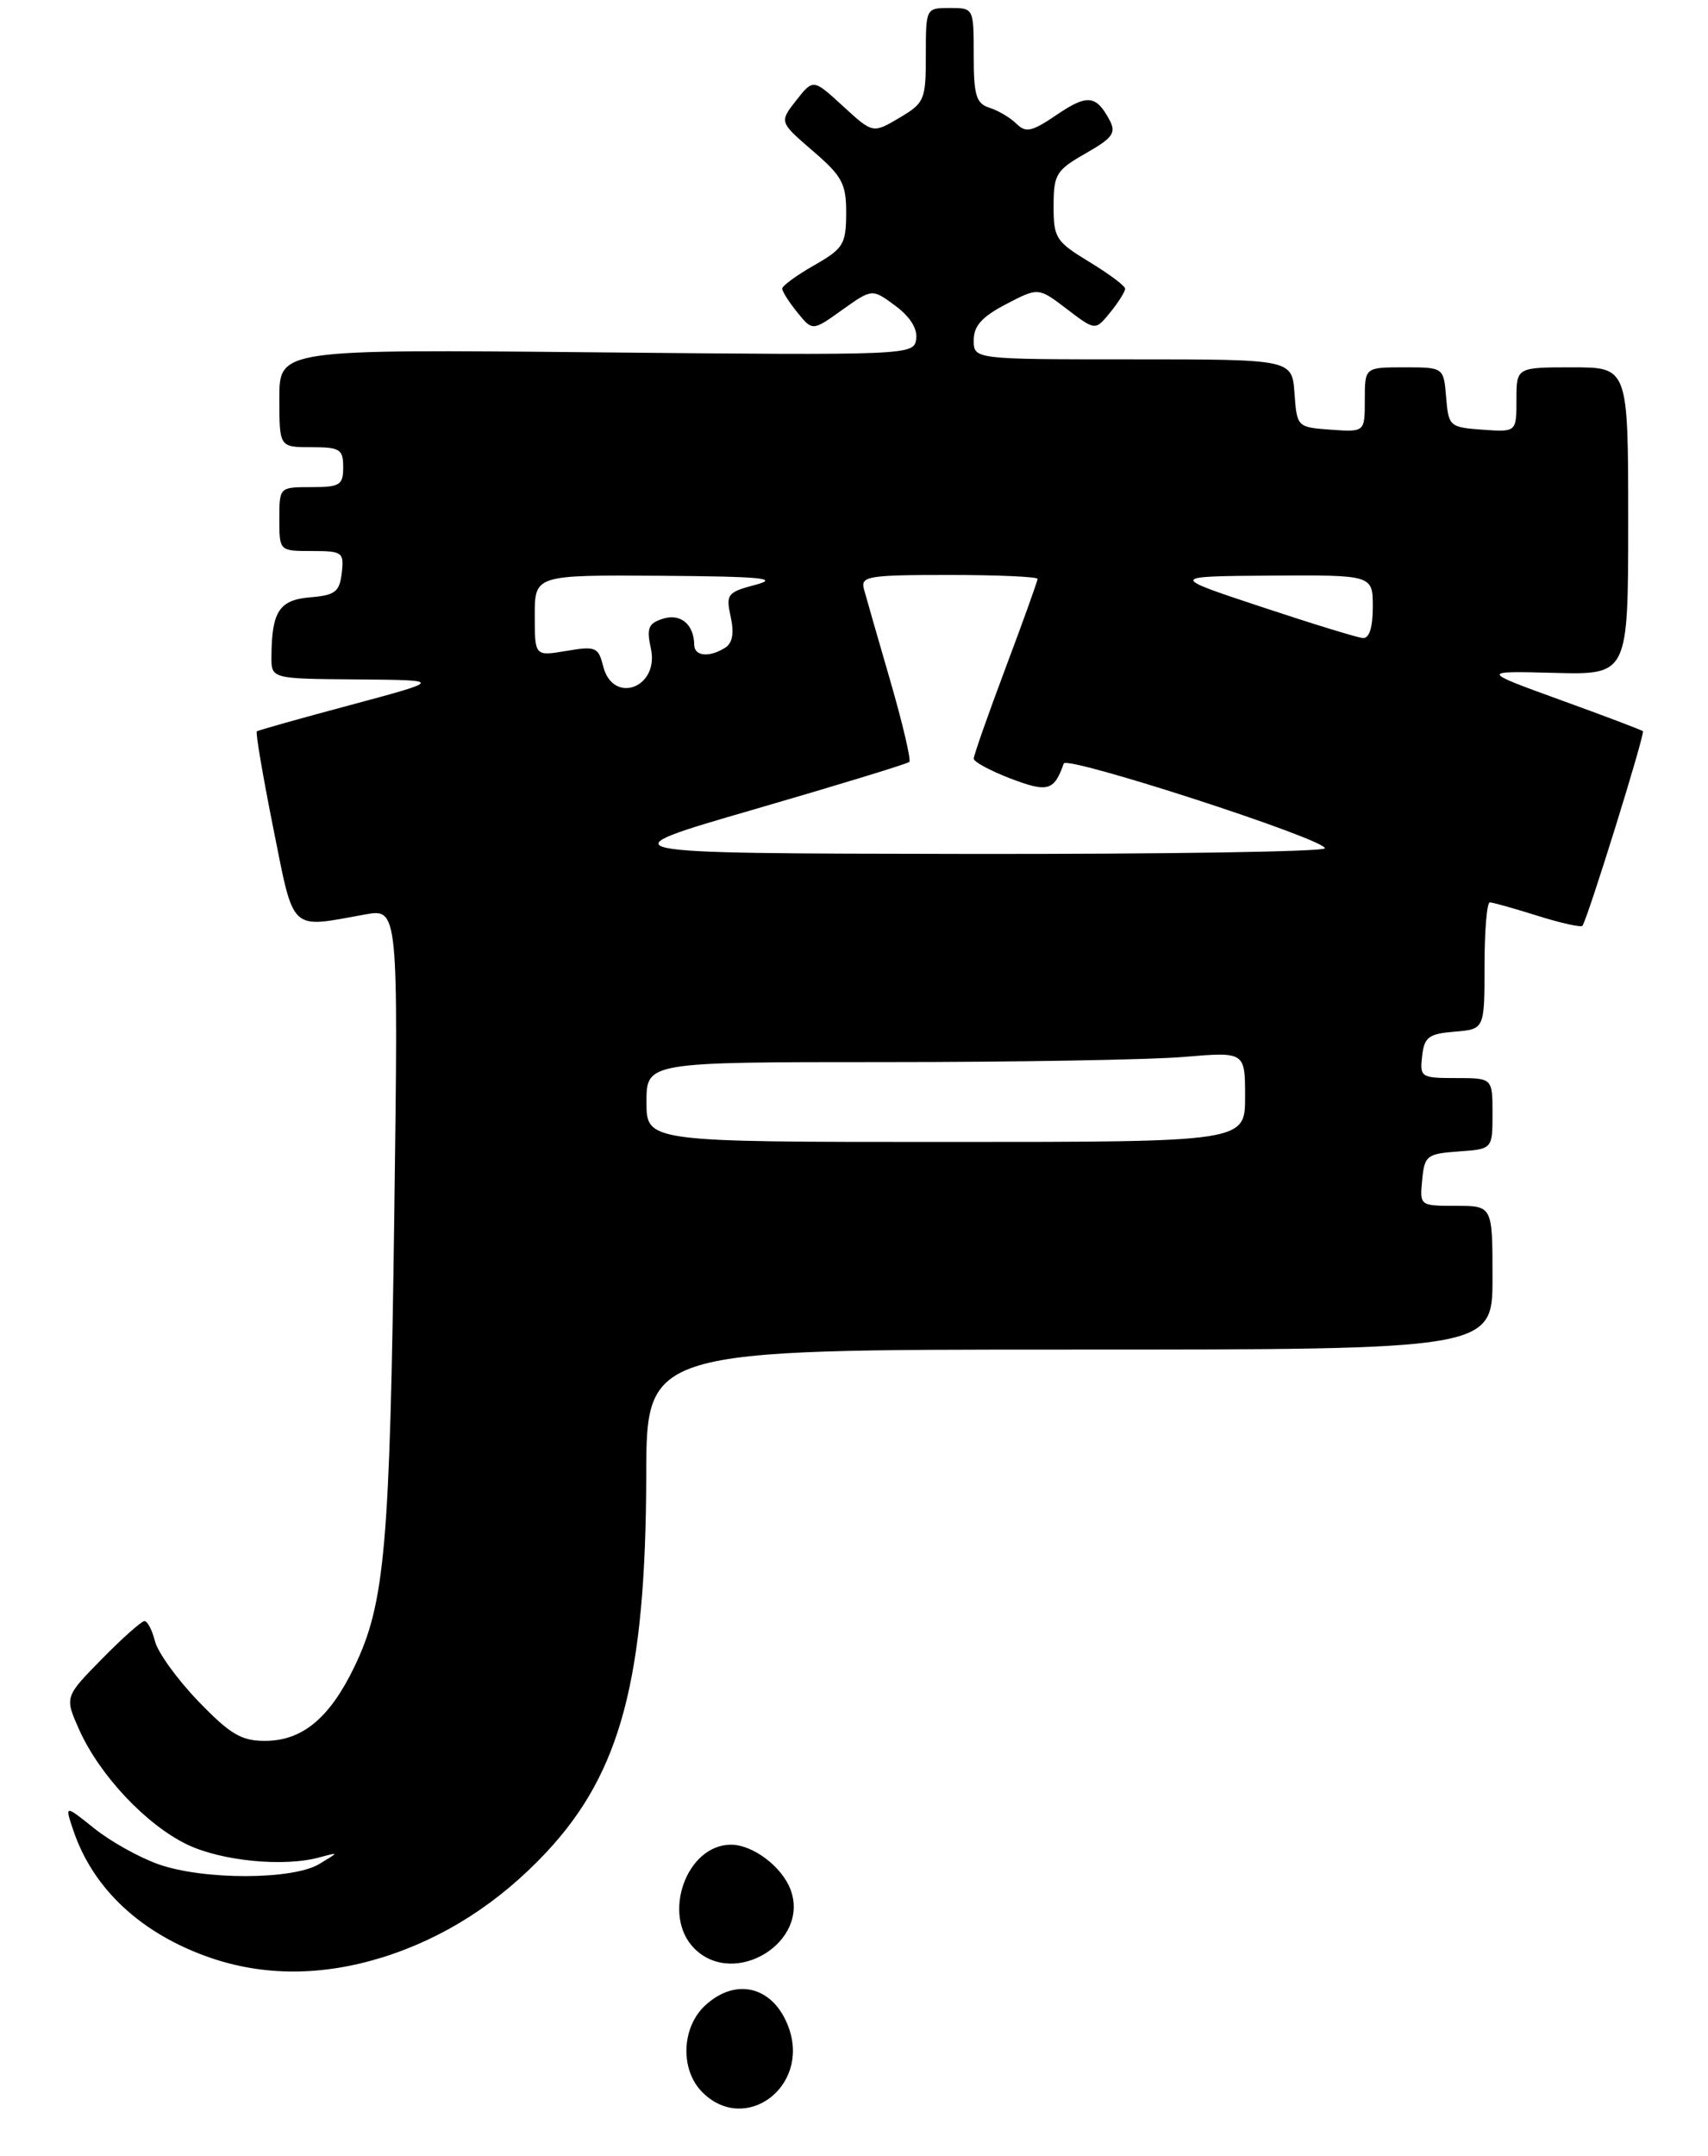 <?xml version="1.0" encoding="UTF-8" standalone="no"?>
<!DOCTYPE svg PUBLIC "-//W3C//DTD SVG 1.1//EN" "http://www.w3.org/Graphics/SVG/1.1/DTD/svg11.dtd" >
<svg xmlns="http://www.w3.org/2000/svg" xmlns:xlink="http://www.w3.org/1999/xlink" version="1.1" viewBox="0 0 214 270">
 <g >
 <path fill="currentColor"
d=" M 47.91 245.11 C 55.63 242.70 62.53 238.28 68.47 231.93 C 77.79 221.96 80.91 210.19 80.97 184.75 C 81.00 169.00 81.00 169.00 134.00 169.00 C 187.00 169.00 187.00 169.00 187.00 160.00 C 187.00 151.00 187.00 151.00 182.44 151.00 C 177.89 151.00 177.87 150.99 178.19 147.75 C 178.48 144.70 178.76 144.48 182.75 144.19 C 187.00 143.89 187.00 143.89 187.00 139.44 C 187.00 135.00 187.00 135.00 182.43 135.00 C 178.04 135.00 177.88 134.89 178.18 132.25 C 178.46 129.86 178.99 129.46 182.25 129.19 C 186.00 128.88 186.00 128.88 186.00 120.94 C 186.00 116.57 186.30 113.00 186.66 113.00 C 187.03 113.00 189.72 113.76 192.65 114.68 C 195.58 115.60 198.11 116.16 198.27 115.93 C 198.98 114.87 206.15 91.82 205.84 91.56 C 205.65 91.40 201.00 89.64 195.50 87.65 C 185.50 84.02 185.50 84.02 194.75 84.26 C 204.00 84.50 204.00 84.50 204.00 65.25 C 204.00 46.00 204.00 46.00 197.00 46.00 C 190.00 46.00 190.00 46.00 190.00 50.06 C 190.00 54.11 190.00 54.11 185.75 53.81 C 181.62 53.51 181.49 53.39 181.19 49.75 C 180.88 46.00 180.88 46.00 175.94 46.00 C 171.00 46.00 171.00 46.00 171.00 50.06 C 171.00 54.11 171.00 54.11 166.75 53.81 C 162.52 53.50 162.50 53.48 162.19 49.25 C 161.89 45.00 161.89 45.00 141.94 45.00 C 122.00 45.00 122.00 45.00 122.00 42.60 C 122.00 40.81 123.03 39.67 126.05 38.09 C 130.10 35.98 130.10 35.98 133.67 38.70 C 137.24 41.42 137.24 41.42 139.12 39.10 C 140.15 37.82 140.99 36.49 140.97 36.14 C 140.95 35.79 138.93 34.28 136.47 32.79 C 132.29 30.25 132.00 29.80 132.01 25.79 C 132.01 21.83 132.33 21.32 136.02 19.21 C 139.44 17.26 139.88 16.64 139.01 15.02 C 137.33 11.89 136.22 11.78 132.38 14.39 C 129.29 16.49 128.52 16.66 127.36 15.50 C 126.60 14.75 125.09 13.85 123.99 13.50 C 122.30 12.96 122.00 11.98 122.00 6.93 C 122.00 1.01 122.00 1.00 119.00 1.00 C 116.01 1.00 116.00 1.01 116.00 6.90 C 116.00 12.52 115.84 12.89 112.68 14.76 C 109.36 16.72 109.36 16.72 105.63 13.30 C 101.89 9.87 101.89 9.87 99.76 12.57 C 97.64 15.28 97.64 15.28 101.83 18.89 C 105.54 22.08 106.03 23.00 106.02 26.72 C 106.00 30.59 105.67 31.13 102.01 33.22 C 99.81 34.47 98.01 35.79 98.01 36.14 C 98.00 36.49 98.85 37.83 99.90 39.12 C 101.80 41.47 101.80 41.47 105.53 38.80 C 109.27 36.14 109.27 36.14 112.18 38.29 C 114.03 39.66 114.98 41.17 114.79 42.47 C 114.50 44.48 114.09 44.50 74.75 44.12 C 35.00 43.74 35.00 43.74 35.00 49.87 C 35.00 56.00 35.00 56.00 39.00 56.00 C 42.60 56.00 43.00 56.25 43.00 58.50 C 43.00 60.75 42.60 61.00 39.00 61.00 C 35.00 61.00 35.00 61.00 35.00 65.00 C 35.00 69.00 35.00 69.00 39.07 69.00 C 42.91 69.00 43.12 69.15 42.82 71.75 C 42.54 74.12 42.00 74.54 38.85 74.80 C 34.98 75.13 34.04 76.57 34.01 82.25 C 34.00 85.00 34.00 85.00 44.75 85.08 C 55.50 85.17 55.50 85.17 44.00 88.26 C 37.67 89.95 32.36 91.45 32.18 91.58 C 32.00 91.71 32.93 97.14 34.23 103.66 C 36.89 116.90 36.20 116.24 45.70 114.52 C 49.91 113.76 49.91 113.76 49.40 152.13 C 48.85 193.74 48.23 200.78 44.40 208.73 C 41.29 215.17 37.87 218.00 33.18 218.00 C 30.23 218.00 28.82 217.16 24.84 213.03 C 22.21 210.30 19.77 206.92 19.42 205.53 C 19.07 204.14 18.48 203.00 18.10 203.00 C 17.73 203.00 15.32 205.14 12.76 207.75 C 8.09 212.50 8.09 212.50 9.94 216.64 C 12.50 222.32 18.28 228.47 23.41 230.96 C 27.74 233.05 35.57 233.82 40.06 232.58 C 42.50 231.92 42.50 231.92 40.00 233.42 C 36.68 235.42 25.51 235.44 19.88 233.46 C 17.47 232.61 13.83 230.59 11.80 228.95 C 8.10 225.99 8.10 225.99 9.20 229.24 C 11.68 236.57 17.72 242.17 26.33 245.15 C 33.06 247.47 40.35 247.46 47.91 245.11 Z  M 88.00 262.00 C 85.21 259.21 85.37 253.94 88.31 251.17 C 92.24 247.49 97.03 248.78 98.86 254.02 C 101.42 261.38 93.33 267.33 88.00 262.00 Z  M 87.00 244.00 C 82.86 239.86 85.98 231.00 91.59 231.00 C 94.32 231.00 97.95 233.73 99.04 236.60 C 101.54 243.18 92.02 249.02 87.00 244.00 Z  M 81.00 138.00 C 81.00 133.00 81.00 133.00 110.85 133.00 C 127.27 133.00 144.14 132.71 148.35 132.35 C 156.00 131.71 156.00 131.71 156.00 137.35 C 156.00 143.00 156.00 143.00 118.50 143.00 C 81.00 143.00 81.00 143.00 81.00 138.00 Z  M 94.50 101.35 C 104.94 98.32 113.69 95.65 113.93 95.41 C 114.17 95.17 113.09 90.59 111.54 85.23 C 109.98 79.88 108.50 74.71 108.24 73.75 C 107.81 72.16 108.78 72.00 118.88 72.00 C 125.00 72.00 130.00 72.22 130.00 72.49 C 130.00 72.75 128.20 77.77 126.00 83.62 C 123.80 89.48 122.00 94.60 122.00 95.00 C 122.00 95.40 124.08 96.52 126.61 97.49 C 131.28 99.27 132.07 99.05 133.28 95.61 C 133.64 94.58 166.00 105.07 166.00 106.23 C 166.00 106.65 145.64 106.97 120.75 106.93 C 75.50 106.86 75.50 106.86 94.50 101.35 Z  M 75.57 83.42 C 74.97 81.03 74.63 80.89 70.96 81.51 C 67.00 82.18 67.00 82.18 67.00 77.09 C 67.00 72.00 67.00 72.00 82.75 72.10 C 95.33 72.19 97.73 72.41 94.70 73.22 C 91.12 74.16 90.93 74.41 91.55 77.24 C 92.00 79.28 91.78 80.53 90.86 81.11 C 88.88 82.36 87.00 82.19 86.98 80.75 C 86.95 78.18 85.27 76.78 83.06 77.48 C 81.23 78.06 80.99 78.66 81.55 81.21 C 82.63 86.13 76.79 88.29 75.57 83.42 Z  M 158.00 75.98 C 146.50 72.17 146.50 72.17 159.25 72.08 C 172.00 72.00 172.00 72.00 172.00 76.00 C 172.00 78.59 171.56 79.96 170.75 79.90 C 170.06 79.84 164.32 78.08 158.00 75.98 Z "/>
</g>
</svg>